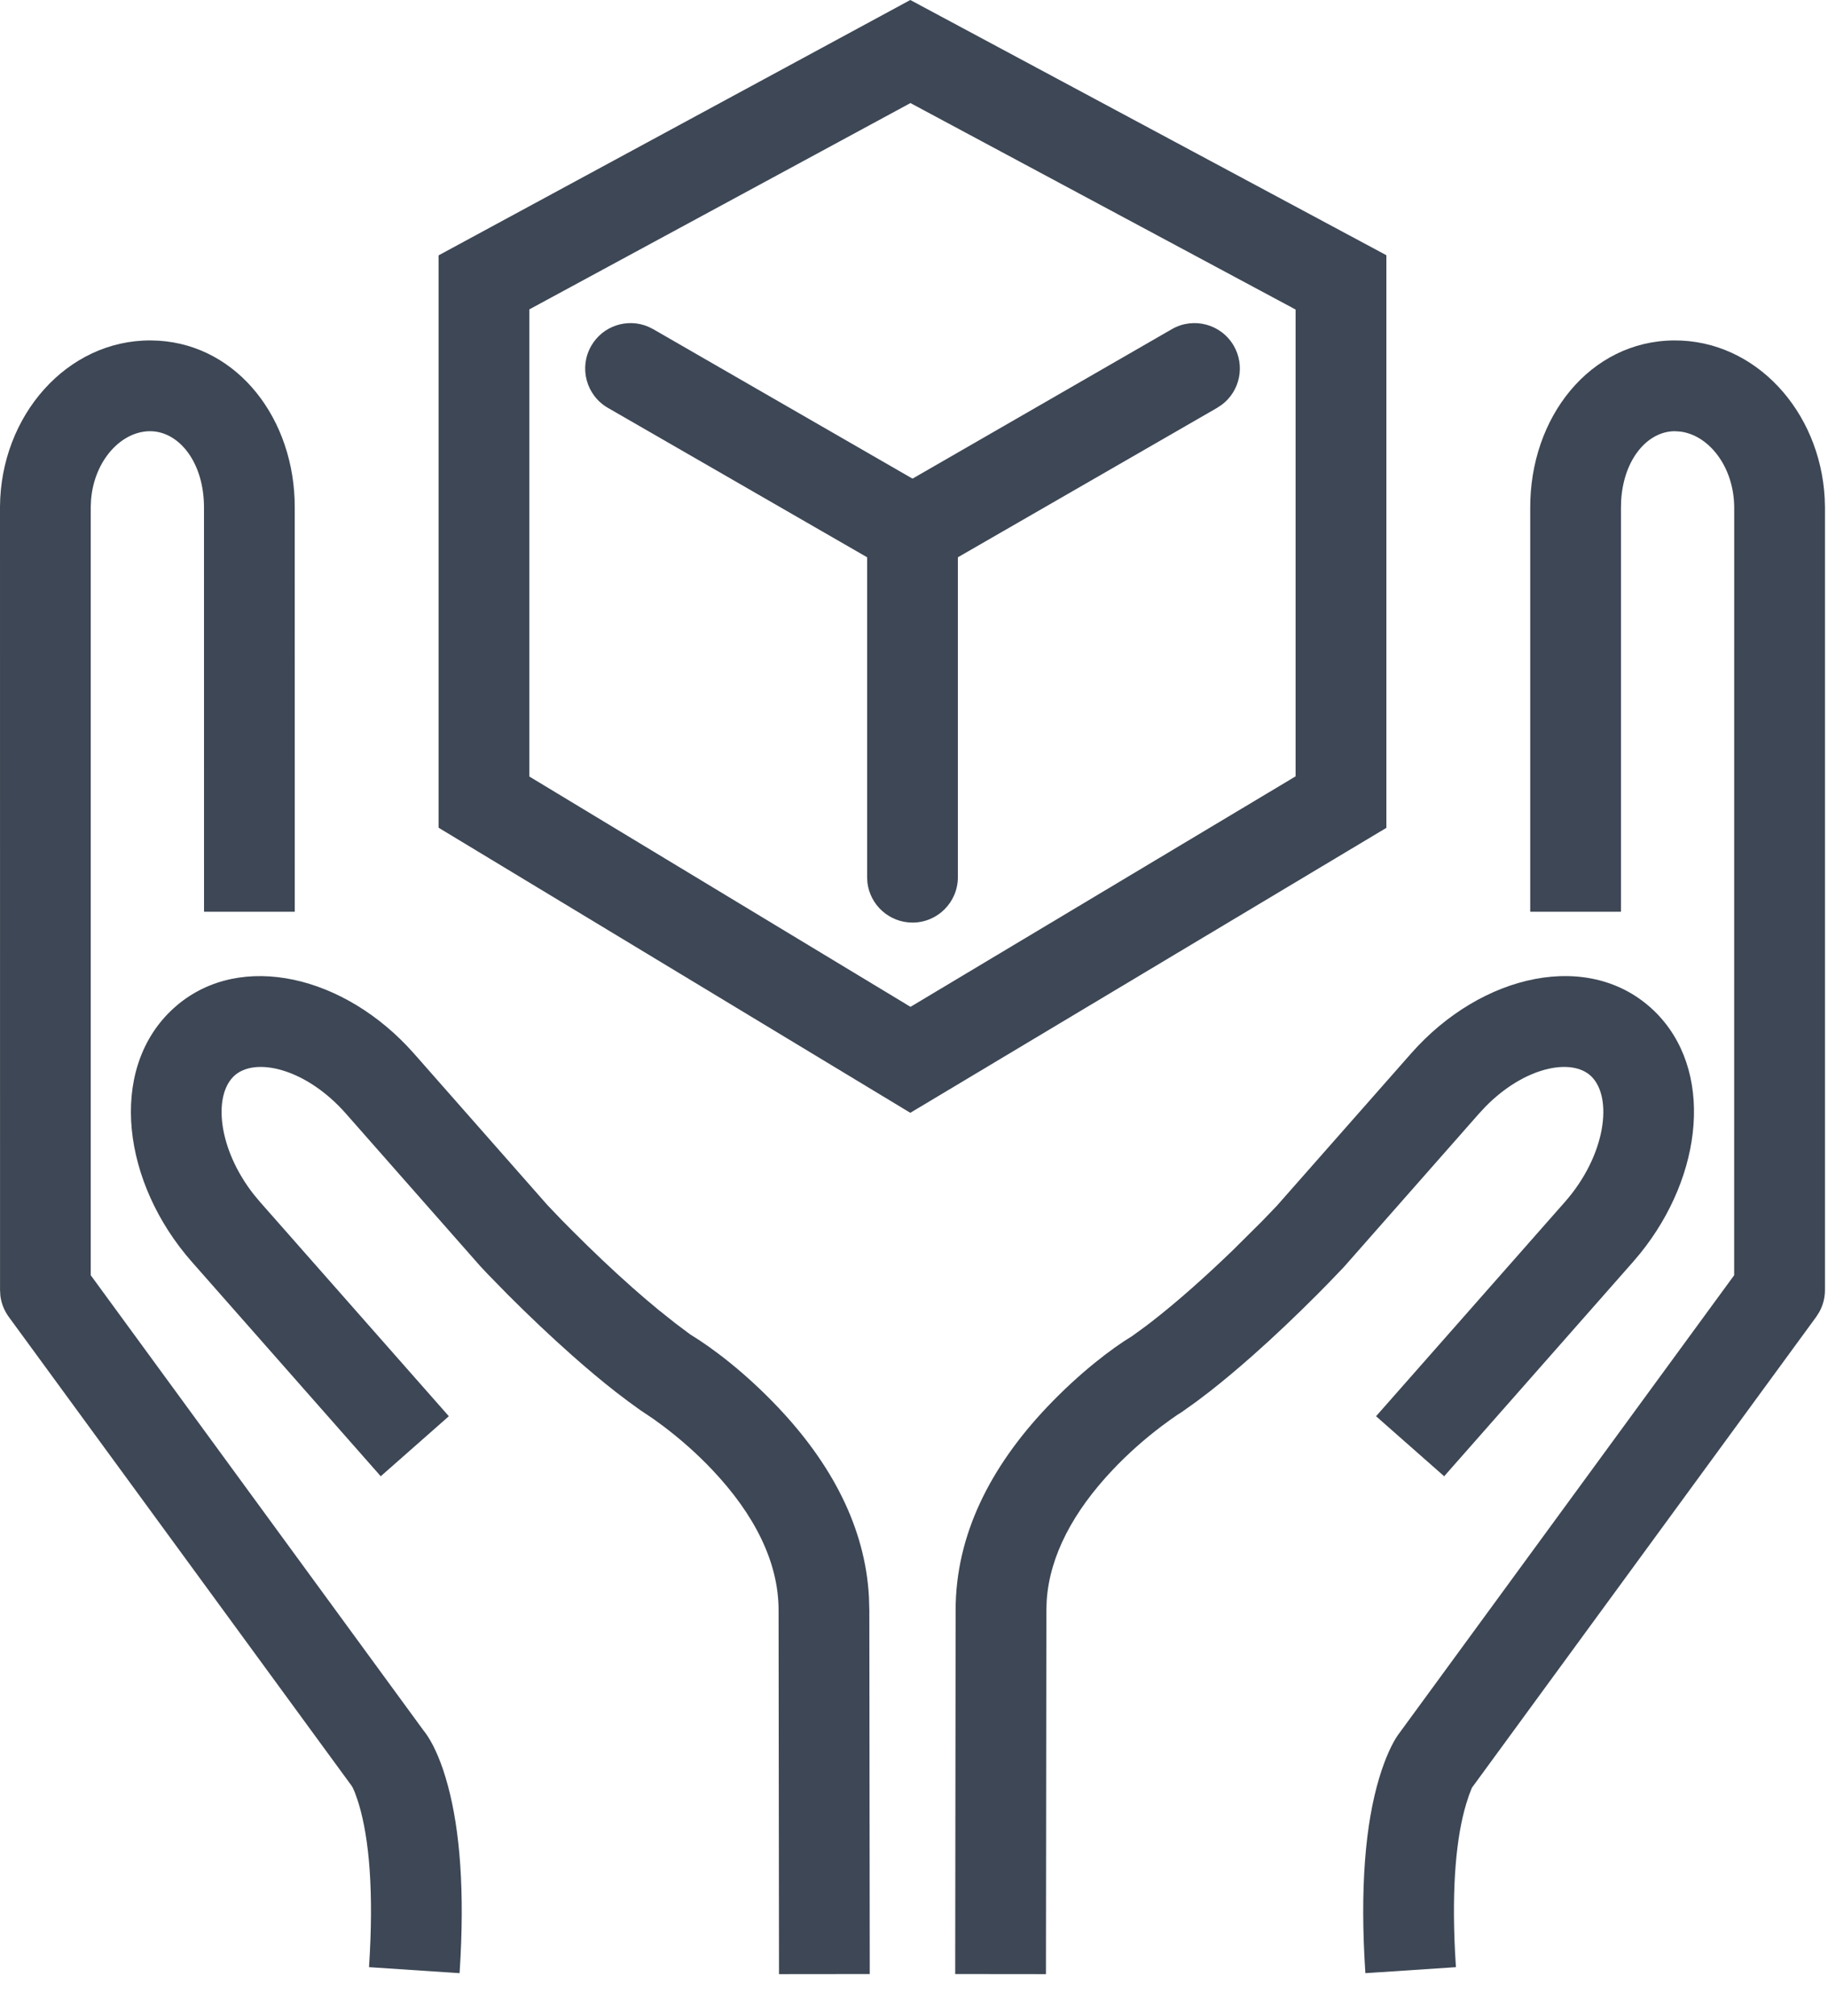 <svg width="39" height="43" viewBox="0 0 39 43" fill="none" xmlns="http://www.w3.org/2000/svg">
<path d="M35.717 7.26C37.453 7.251 38.828 8.767 38.929 10.619L38.935 10.812V27.512C38.935 27.677 38.893 27.838 38.814 27.98L38.748 28.084L31.402 38.127L31.339 38.29L31.28 38.473C31.073 39.161 30.97 40.196 31.043 41.637L31.062 41.952L29.13 42.08C29.009 40.255 29.132 38.891 29.426 37.914C29.556 37.483 29.704 37.175 29.823 37.004L36.998 27.196L36.999 10.818C36.993 9.948 36.453 9.276 35.843 9.203L35.728 9.196C35.146 9.2 34.64 9.796 34.587 10.672L34.583 10.84V19.444H32.647L32.647 10.846C32.635 8.899 33.922 7.272 35.717 7.26Z" fill="#3D4755"/>
<path d="M30.103 22.469C31.606 20.761 33.921 20.24 35.29 21.558C36.579 22.802 36.344 25.064 34.988 26.737L34.838 26.914L30.811 31.483L29.358 30.203L33.386 25.634C34.261 24.641 34.417 23.406 33.947 22.952C33.531 22.552 32.525 22.752 31.692 23.601L31.555 23.748L28.671 27.021L28.336 27.37L28.094 27.615C27.654 28.056 27.19 28.498 26.722 28.912C26.408 29.189 26.103 29.446 25.808 29.676L25.528 29.889L25.217 30.111L25.113 30.177L24.964 30.281L24.774 30.421C24.42 30.689 24.066 31 23.738 31.347C22.903 32.23 22.395 33.173 22.331 34.135L22.324 34.342L22.315 42.101L20.379 42.099L20.388 34.341C20.388 32.735 21.128 31.289 22.331 30.016C23.029 29.279 23.723 28.753 24.158 28.491L24.458 28.272C24.51 28.233 24.562 28.193 24.615 28.151C24.877 27.946 25.153 27.715 25.439 27.462C25.729 27.205 26.019 26.936 26.303 26.662L26.919 26.05L27.236 25.721L30.103 22.469Z" fill="#3D4755"/>
<path d="M3.219 7.26C4.953 7.271 6.214 8.792 6.285 10.647L6.288 10.84L6.289 19.444L4.353 19.444L4.352 10.834C4.358 9.873 3.826 9.2 3.207 9.196C2.59 9.193 2.014 9.814 1.943 10.652L1.936 10.812V27.196L9.03 36.897C9.168 37.066 9.317 37.34 9.452 37.737L9.508 37.914C9.783 38.826 9.909 40.075 9.826 41.721L9.805 42.08L7.873 41.952C7.979 40.346 7.877 39.211 7.655 38.473L7.623 38.373L7.569 38.222L7.528 38.129L7.5 38.082L0.187 28.084C0.09 27.951 0.029 27.797 0.008 27.635L0.001 27.512L0 10.806C0.012 8.873 1.422 7.25 3.219 7.26Z" fill="#3D4755"/>
<path d="M3.645 21.558C4.967 20.284 7.175 20.729 8.679 22.302L8.832 22.468L11.68 25.701L11.985 26.02L12.211 26.248C12.625 26.663 13.06 27.077 13.495 27.462C13.686 27.631 13.872 27.789 14.052 27.937L14.413 28.224L14.724 28.457C15.211 28.753 15.906 29.28 16.603 30.017C17.736 31.214 18.458 32.566 18.539 34.058L18.547 34.34L18.556 42.099L16.62 42.101L16.611 34.341C16.611 33.308 16.092 32.293 15.197 31.347C14.869 31 14.514 30.689 14.161 30.422L13.934 30.256L13.665 30.076C13.491 29.954 13.311 29.82 13.126 29.676C12.831 29.445 12.526 29.189 12.213 28.912C11.745 28.498 11.281 28.057 10.84 27.616L10.399 27.165L10.245 27.001L7.379 23.748C6.523 22.776 5.427 22.53 4.988 22.952C4.542 23.382 4.658 24.513 5.416 25.476L5.548 25.634L9.576 30.203L8.123 31.483L4.096 26.914C2.608 25.227 2.309 22.846 3.645 21.558Z" fill="#3D4755"/>
<path d="M29.578 5.443L19.421 0L9.357 5.446V17.652L19.421 23.732L29.578 17.655V5.443ZM19.424 2.198L27.641 6.601V16.557L19.425 21.472L11.293 16.56V6.598L19.424 2.198Z" fill="#3D4755"/>
<path d="M25.001 7.02C25.464 6.753 26.056 6.912 26.323 7.376C26.569 7.803 26.453 8.34 26.069 8.63L25.967 8.698L19.971 12.153C19.508 12.419 18.916 12.26 18.649 11.797C18.403 11.37 18.519 10.832 18.903 10.542L19.004 10.475L25.001 7.02Z" fill="#3D4755"/>
<path d="M12.614 7.376C12.86 6.948 13.383 6.779 13.827 6.966L13.936 7.02L19.932 10.475C20.395 10.742 20.555 11.334 20.288 11.797C20.041 12.225 19.518 12.393 19.075 12.207L18.966 12.153L12.969 8.698C12.506 8.431 12.347 7.839 12.614 7.376Z" fill="#3D4755"/>
<path d="M19.468 10.449C19.964 10.449 20.374 10.823 20.43 11.304L20.436 11.417V18.707C20.436 19.241 20.003 19.675 19.468 19.675C18.972 19.675 18.562 19.301 18.506 18.82L18.5 18.707V11.417C18.5 10.883 18.933 10.449 19.468 10.449Z" fill="#3D4755"/>
</svg>
